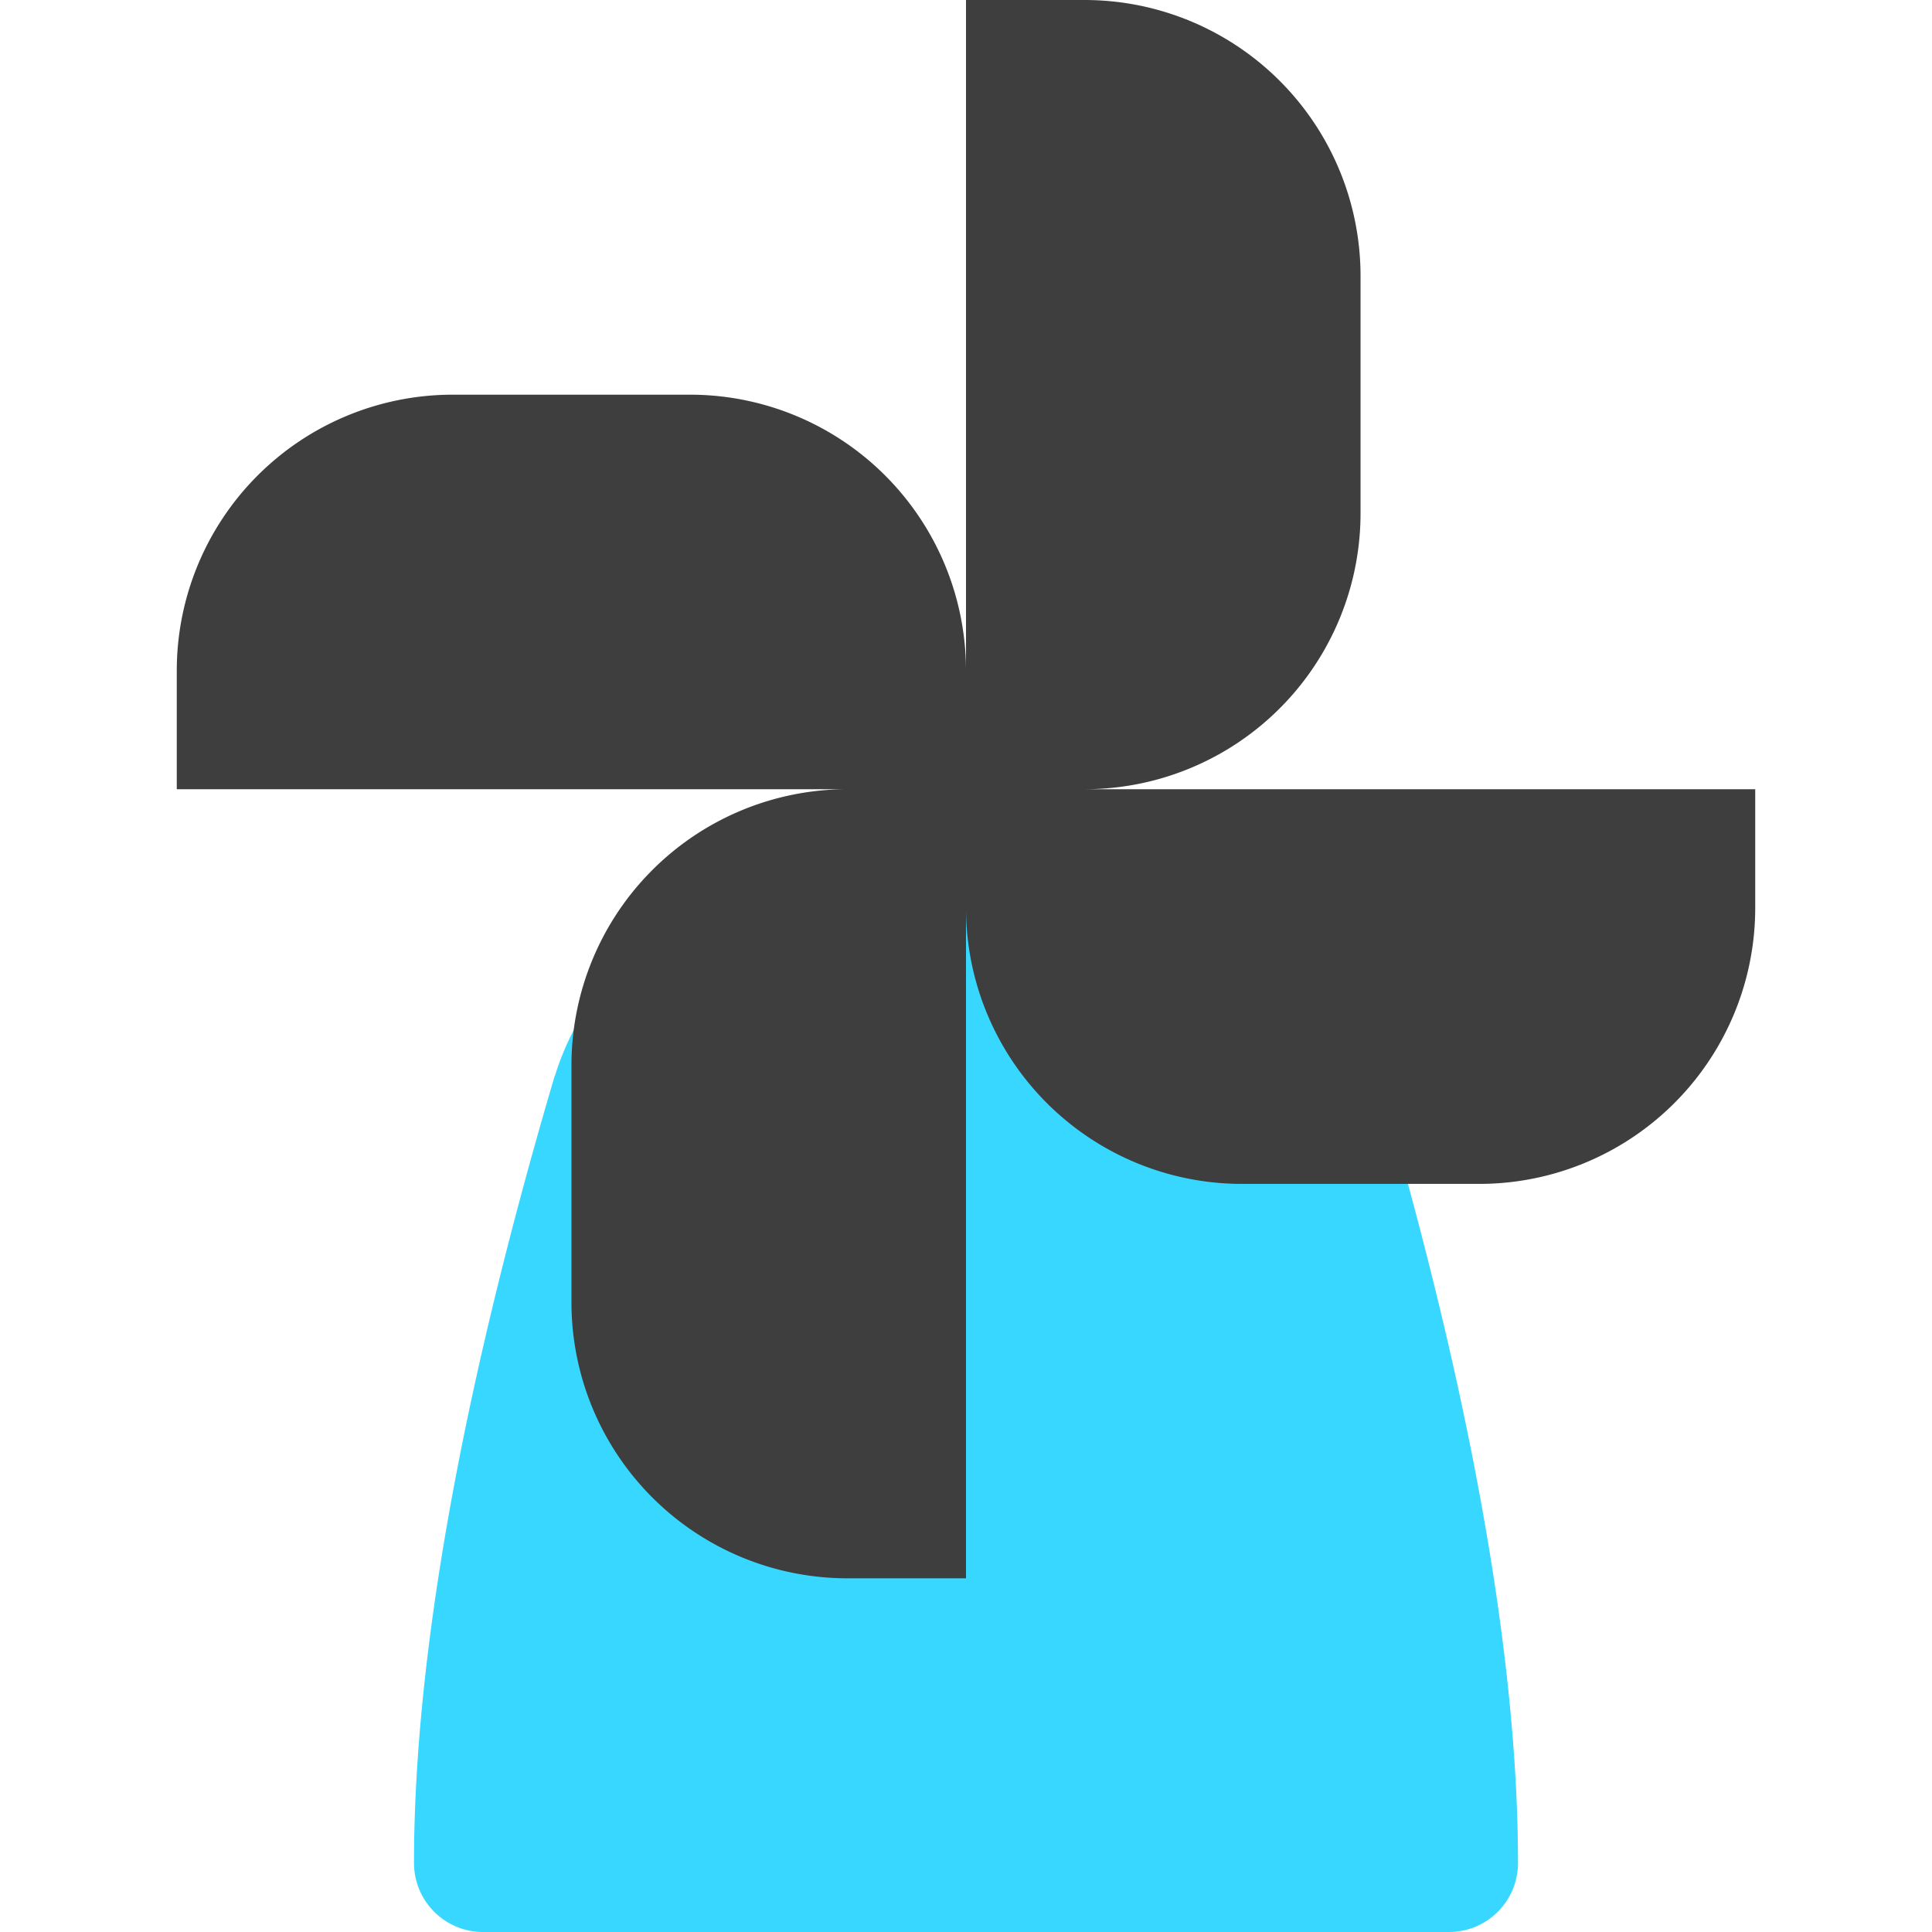 <svg xmlns="http://www.w3.org/2000/svg" fill="none" viewBox="0 0 14 14"><g id="windmill"><path id="Union" fill="#37d7ff" d="M4.02 7.795C3.519 9.492 3 11.675 3 13.5a.5.5 0 0 0 .5.5h7a.5.5 0 0 0 .5-.5c0-1.825-.518-4.008-1.02-5.705-.14-.47-.53-.908-.659-1.295H4.68c-.13.387-.519.824-.658 1.295Z"></path><path id="Union_2" fill="#3e3e3e" fill-rule="evenodd" d="M7 0v4.86a2 2 0 0 0-2-2H3.281a2 2 0 0 0-2 2v.859h4.86a2 2 0 0 0-2 2v1.718a2 2 0 0 0 2 2H7V6.579a2 2 0 0 0 2 2h1.719a2 2 0 0 0 2-2v-.86h-4.86a2 2 0 0 0 2-2V2a2 2 0 0 0-2-2H7Z" clip-rule="evenodd"></path></g></svg>